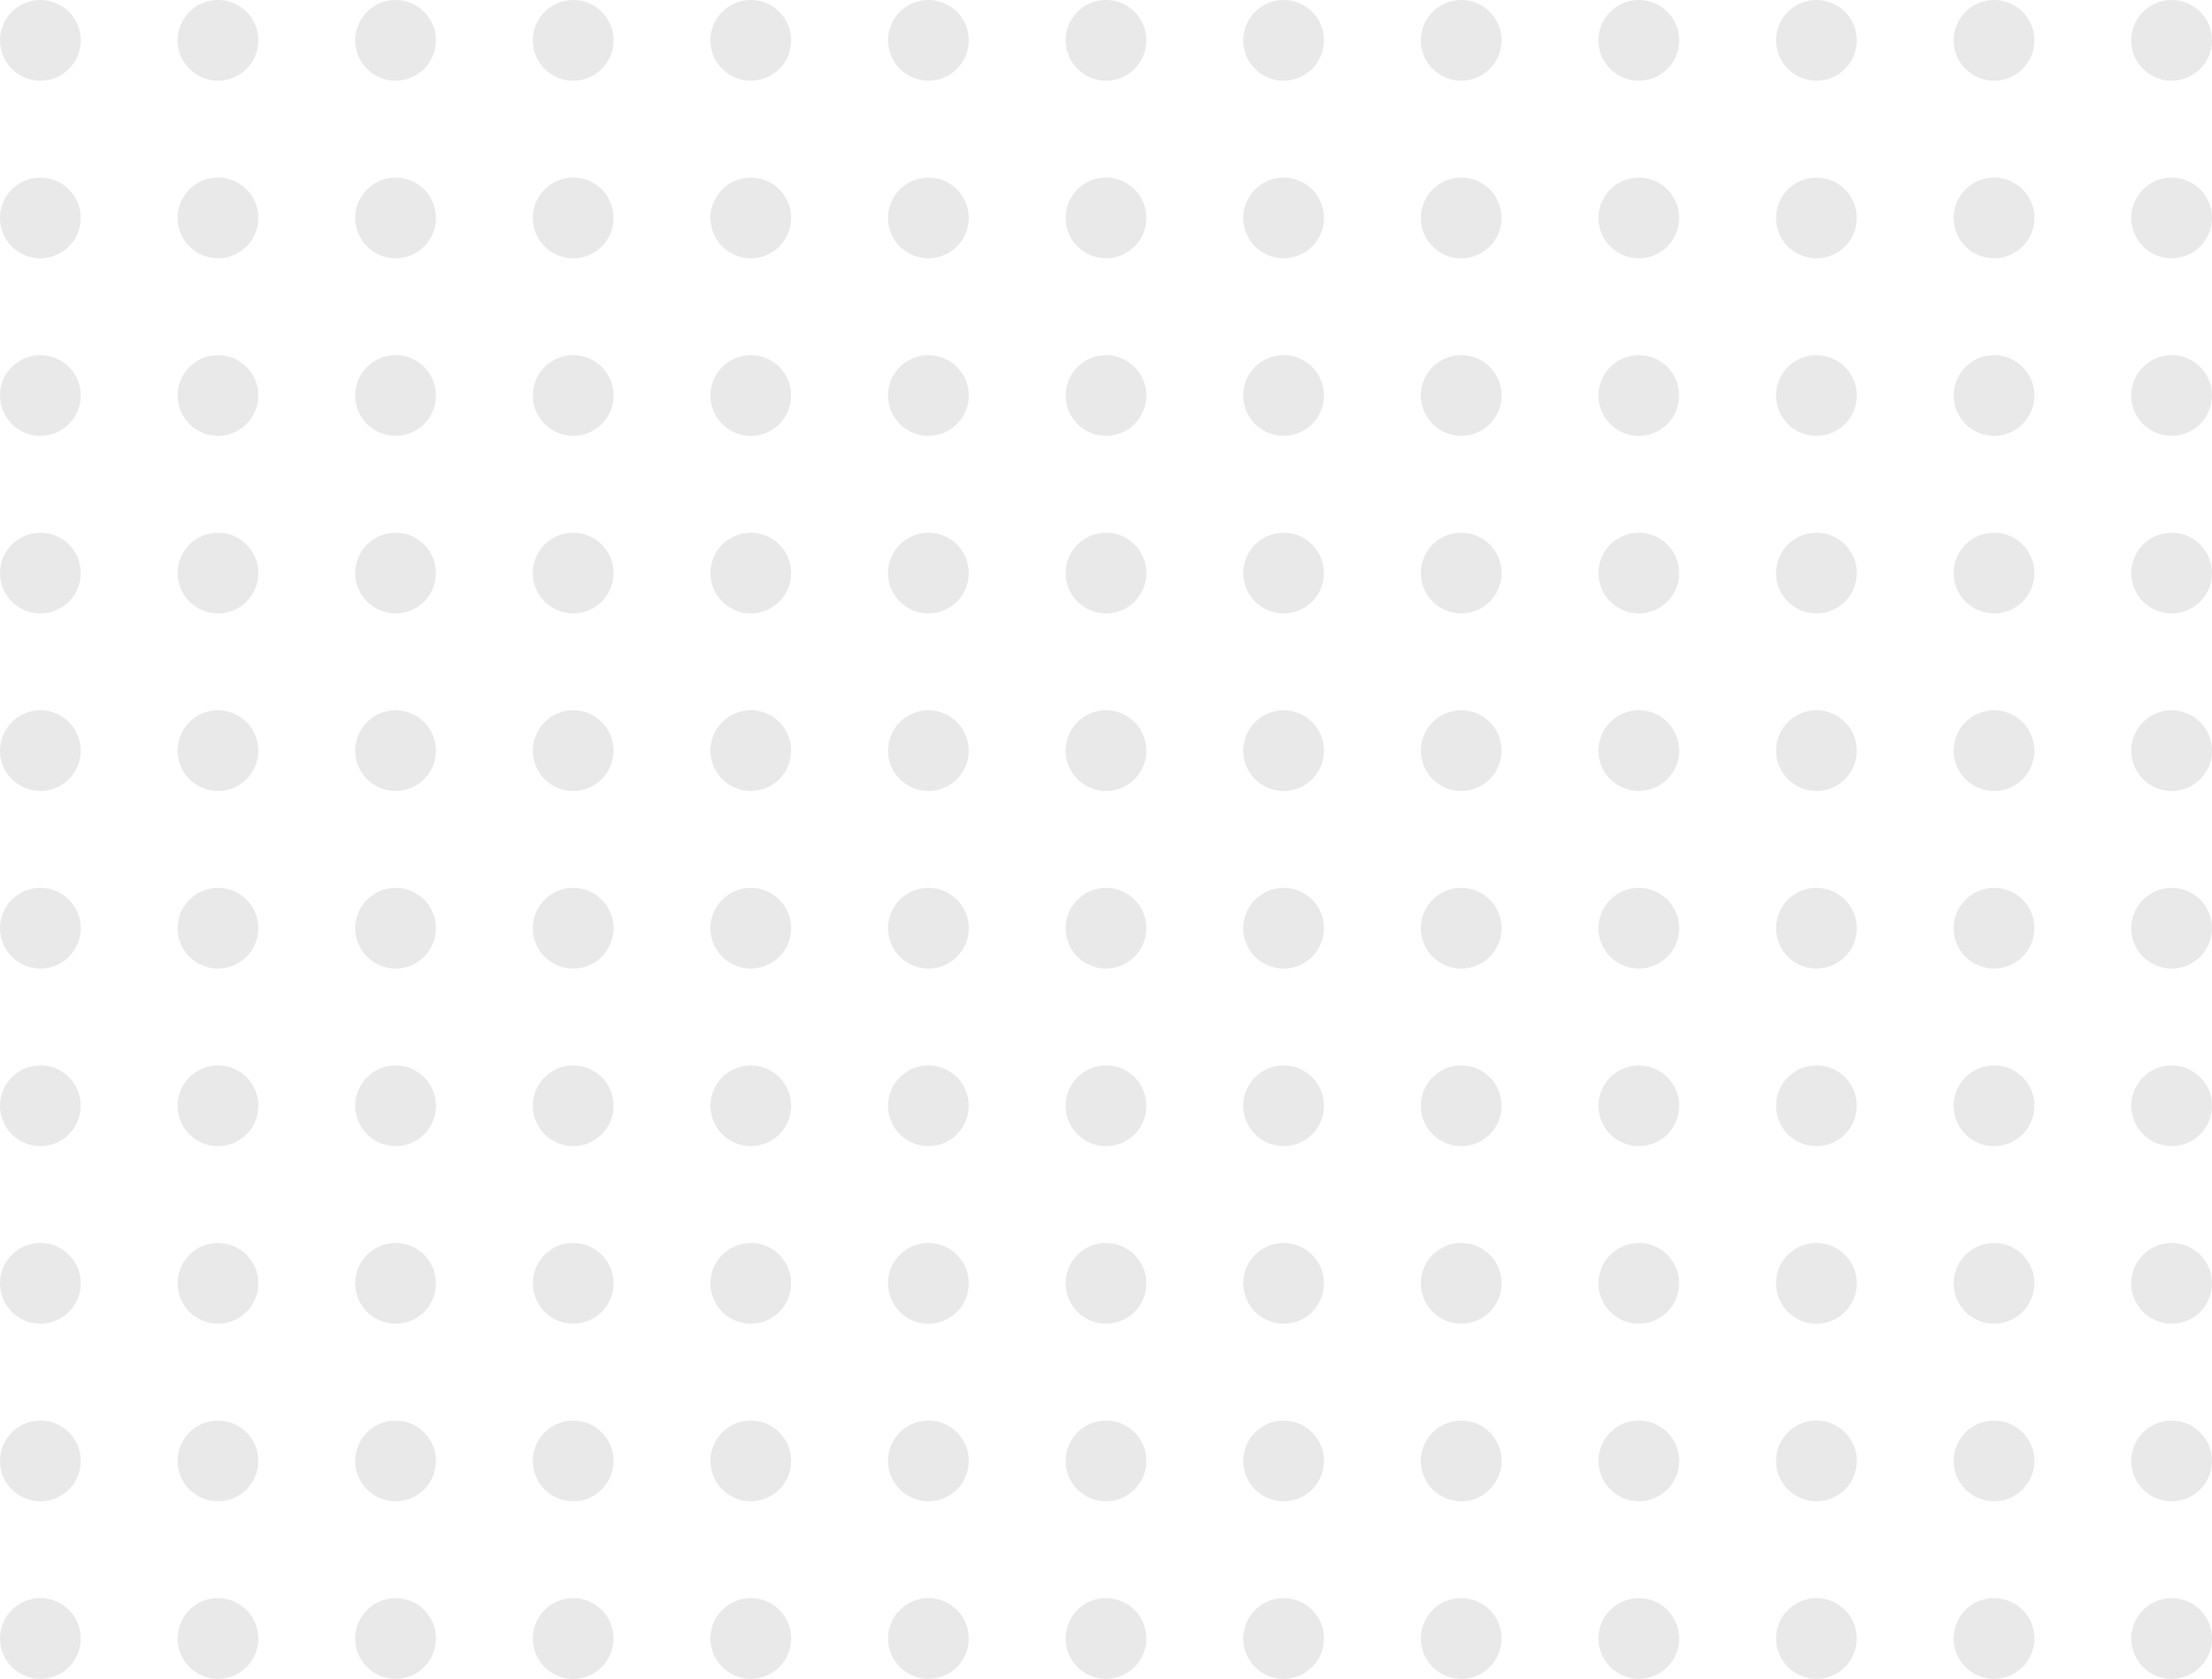 <svg width="137" height="104" viewBox="0 0 137 104" fill="none" xmlns="http://www.w3.org/2000/svg">
<circle cx="35.5" cy="68.5" r="2.5" transform="rotate(-90 35.5 68.5)" fill="#E9E9E9"/>
<circle cx="35.5" cy="79.5" r="2.5" transform="rotate(-90 35.5 79.5)" fill="#E9E9E9"/>
<circle cx="35.5" cy="90.5" r="2.5" transform="rotate(-90 35.5 90.5)" fill="#E9E9E9"/>
<circle cx="35.5" cy="101.5" r="2.5" transform="rotate(-90 35.5 101.5)" fill="#E9E9E9"/>
<circle cx="35.5" cy="57.5" r="2.5" transform="rotate(-90 35.5 57.5)" fill="#E9E9E9"/>
<circle cx="35.5" cy="46.5" r="2.5" transform="rotate(-90 35.5 46.5)" fill="#E9E9E9"/>
<circle cx="35.5" cy="35.5" r="2.5" transform="rotate(-90 35.5 35.5)" fill="#E9E9E9"/>
<circle cx="35.5" cy="24.5" r="2.5" transform="rotate(-90 35.5 24.5)" fill="#E9E9E9"/>
<circle cx="35.5" cy="13.5" r="2.5" transform="rotate(-90 35.5 13.5)" fill="#E9E9E9"/>
<circle cx="35.5" cy="2.5" r="2.5" transform="rotate(-90 35.5 2.5)" fill="#E9E9E9"/>
<circle cx="24.5" cy="68.5" r="2.5" transform="rotate(-90 24.5 68.5)" fill="#E9E9E9"/>
<circle cx="24.5" cy="79.5" r="2.5" transform="rotate(-90 24.5 79.5)" fill="#E9E9E9"/>
<circle cx="24.5" cy="90.5" r="2.5" transform="rotate(-90 24.5 90.5)" fill="#E9E9E9"/>
<circle cx="24.5" cy="101.5" r="2.5" transform="rotate(-90 24.5 101.5)" fill="#E9E9E9"/>
<circle cx="24.5" cy="57.5" r="2.5" transform="rotate(-90 24.5 57.5)" fill="#E9E9E9"/>
<circle cx="24.5" cy="46.5" r="2.5" transform="rotate(-90 24.5 46.5)" fill="#E9E9E9"/>
<circle cx="24.5" cy="35.5" r="2.5" transform="rotate(-90 24.5 35.5)" fill="#E9E9E9"/>
<circle cx="24.5" cy="24.5" r="2.5" transform="rotate(-90 24.5 24.5)" fill="#E9E9E9"/>
<circle cx="24.5" cy="13.5" r="2.5" transform="rotate(-90 24.5 13.5)" fill="#E9E9E9"/>
<circle cx="24.5" cy="2.5" r="2.5" transform="rotate(-90 24.5 2.5)" fill="#E9E9E9"/>
<circle cx="13.5" cy="68.5" r="2.5" transform="rotate(-90 13.5 68.5)" fill="#E9E9E9"/>
<circle cx="13.5" cy="79.5" r="2.5" transform="rotate(-90 13.5 79.5)" fill="#E9E9E9"/>
<circle cx="13.5" cy="90.5" r="2.5" transform="rotate(-90 13.5 90.5)" fill="#E9E9E9"/>
<circle cx="13.5" cy="101.5" r="2.5" transform="rotate(-90 13.5 101.5)" fill="#E9E9E9"/>
<circle cx="13.5" cy="57.5" r="2.5" transform="rotate(-90 13.5 57.5)" fill="#E9E9E9"/>
<circle cx="13.5" cy="46.5" r="2.5" transform="rotate(-90 13.5 46.5)" fill="#E9E9E9"/>
<circle cx="13.5" cy="35.5" r="2.5" transform="rotate(-90 13.5 35.5)" fill="#E9E9E9"/>
<circle cx="13.5" cy="24.5" r="2.5" transform="rotate(-90 13.5 24.5)" fill="#E9E9E9"/>
<circle cx="13.5" cy="13.5" r="2.5" transform="rotate(-90 13.5 13.5)" fill="#E9E9E9"/>
<circle cx="13.5" cy="2.5" r="2.5" transform="rotate(-90 13.5 2.5)" fill="#E9E9E9"/>
<circle cx="2.5" cy="68.5" r="2.5" transform="rotate(-90 2.5 68.5)" fill="#E9E9E9"/>
<circle cx="2.5" cy="79.5" r="2.5" transform="rotate(-90 2.5 79.5)" fill="#E9E9E9"/>
<circle cx="2.5" cy="90.5" r="2.5" transform="rotate(-90 2.5 90.5)" fill="#E9E9E9"/>
<circle cx="2.5" cy="101.5" r="2.5" transform="rotate(-90 2.5 101.5)" fill="#E9E9E9"/>
<circle cx="2.5" cy="57.5" r="2.5" transform="rotate(-90 2.5 57.5)" fill="#E9E9E9"/>
<circle cx="2.5" cy="46.5" r="2.5" transform="rotate(-90 2.5 46.5)" fill="#E9E9E9"/>
<circle cx="2.5" cy="35.5" r="2.5" transform="rotate(-90 2.5 35.5)" fill="#E9E9E9"/>
<circle cx="2.5" cy="24.5" r="2.5" transform="rotate(-90 2.5 24.5)" fill="#E9E9E9"/>
<circle cx="2.5" cy="13.5" r="2.5" transform="rotate(-90 2.5 13.5)" fill="#E9E9E9"/>
<circle cx="2.5" cy="2.5" r="2.5" transform="rotate(-90 2.5 2.5)" fill="#E9E9E9"/>
<circle cx="46.5" cy="68.5" r="2.5" transform="rotate(-90 46.5 68.5)" fill="#E9E9E9"/>
<circle cx="46.5" cy="79.5" r="2.5" transform="rotate(-90 46.5 79.5)" fill="#E9E9E9"/>
<circle cx="46.5" cy="90.5" r="2.5" transform="rotate(-90 46.5 90.5)" fill="#E9E9E9"/>
<circle cx="46.5" cy="101.5" r="2.5" transform="rotate(-90 46.5 101.5)" fill="#E9E9E9"/>
<circle cx="46.5" cy="57.5" r="2.5" transform="rotate(-90 46.5 57.5)" fill="#E9E9E9"/>
<circle cx="46.5" cy="46.5" r="2.5" transform="rotate(-90 46.5 46.5)" fill="#E9E9E9"/>
<circle cx="46.5" cy="35.5" r="2.5" transform="rotate(-90 46.5 35.5)" fill="#E9E9E9"/>
<circle cx="46.5" cy="24.5" r="2.5" transform="rotate(-90 46.5 24.5)" fill="#E9E9E9"/>
<circle cx="46.5" cy="13.5" r="2.5" transform="rotate(-90 46.5 13.5)" fill="#E9E9E9"/>
<circle cx="46.5" cy="2.5" r="2.5" transform="rotate(-90 46.5 2.5)" fill="#E9E9E9"/>
<circle cx="57.5" cy="68.5" r="2.5" transform="rotate(-90 57.5 68.5)" fill="#E9E9E9"/>
<circle cx="57.5" cy="79.5" r="2.5" transform="rotate(-90 57.5 79.5)" fill="#E9E9E9"/>
<circle cx="57.5" cy="90.5" r="2.5" transform="rotate(-90 57.5 90.5)" fill="#E9E9E9"/>
<circle cx="57.5" cy="101.5" r="2.5" transform="rotate(-90 57.5 101.5)" fill="#E9E9E9"/>
<circle cx="57.5" cy="57.5" r="2.5" transform="rotate(-90 57.5 57.5)" fill="#E9E9E9"/>
<circle cx="57.5" cy="46.5" r="2.5" transform="rotate(-90 57.5 46.5)" fill="#E9E9E9"/>
<circle cx="57.5" cy="35.5" r="2.5" transform="rotate(-90 57.5 35.5)" fill="#E9E9E9"/>
<circle cx="57.5" cy="24.5" r="2.5" transform="rotate(-90 57.5 24.5)" fill="#E9E9E9"/>
<circle cx="57.5" cy="13.5" r="2.5" transform="rotate(-90 57.5 13.5)" fill="#E9E9E9"/>
<circle cx="57.5" cy="2.5" r="2.5" transform="rotate(-90 57.5 2.5)" fill="#E9E9E9"/>
<circle cx="101.5" cy="68.5" r="2.5" transform="rotate(-90 101.5 68.5)" fill="#E9E9E9"/>
<circle cx="101.5" cy="79.5" r="2.5" transform="rotate(-90 101.5 79.5)" fill="#E9E9E9"/>
<circle cx="101.5" cy="90.5" r="2.5" transform="rotate(-90 101.5 90.5)" fill="#E9E9E9"/>
<circle cx="101.5" cy="101.5" r="2.5" transform="rotate(-90 101.5 101.5)" fill="#E9E9E9"/>
<circle cx="101.5" cy="57.5" r="2.5" transform="rotate(-90 101.5 57.5)" fill="#E9E9E9"/>
<circle cx="101.5" cy="46.5" r="2.5" transform="rotate(-90 101.5 46.5)" fill="#E9E9E9"/>
<circle cx="101.5" cy="35.5" r="2.5" transform="rotate(-90 101.5 35.5)" fill="#E9E9E9"/>
<circle cx="101.5" cy="24.5" r="2.5" transform="rotate(-90 101.5 24.5)" fill="#E9E9E9"/>
<circle cx="101.5" cy="13.5" r="2.5" transform="rotate(-90 101.5 13.5)" fill="#E9E9E9"/>
<circle cx="101.5" cy="2.5" r="2.5" transform="rotate(-90 101.5 2.5)" fill="#E9E9E9"/>
<circle cx="68.5" cy="68.5" r="2.5" transform="rotate(-90 68.5 68.5)" fill="#E9E9E9"/>
<circle cx="68.5" cy="79.5" r="2.5" transform="rotate(-90 68.5 79.5)" fill="#E9E9E9"/>
<circle cx="68.5" cy="90.5" r="2.5" transform="rotate(-90 68.5 90.5)" fill="#E9E9E9"/>
<circle cx="68.5" cy="101.5" r="2.5" transform="rotate(-90 68.5 101.5)" fill="#E9E9E9"/>
<circle cx="68.5" cy="57.5" r="2.5" transform="rotate(-90 68.5 57.5)" fill="#E9E9E9"/>
<circle cx="68.5" cy="46.5" r="2.5" transform="rotate(-90 68.5 46.5)" fill="#E9E9E9"/>
<circle cx="68.5" cy="35.5" r="2.5" transform="rotate(-90 68.5 35.5)" fill="#E9E9E9"/>
<circle cx="68.5" cy="24.5" r="2.5" transform="rotate(-90 68.5 24.5)" fill="#E9E9E9"/>
<circle cx="68.5" cy="13.5" r="2.5" transform="rotate(-90 68.5 13.5)" fill="#E9E9E9"/>
<circle cx="68.5" cy="2.5" r="2.5" transform="rotate(-90 68.5 2.5)" fill="#E9E9E9"/>
<circle cx="112.5" cy="68.5" r="2.5" transform="rotate(-90 112.5 68.5)" fill="#E9E9E9"/>
<circle cx="112.5" cy="79.5" r="2.5" transform="rotate(-90 112.5 79.5)" fill="#E9E9E9"/>
<circle cx="112.5" cy="90.5" r="2.5" transform="rotate(-90 112.5 90.5)" fill="#E9E9E9"/>
<circle cx="112.5" cy="101.5" r="2.5" transform="rotate(-90 112.5 101.5)" fill="#E9E9E9"/>
<circle cx="112.5" cy="57.5" r="2.5" transform="rotate(-90 112.5 57.5)" fill="#E9E9E9"/>
<circle cx="112.5" cy="46.5" r="2.5" transform="rotate(-90 112.5 46.5)" fill="#E9E9E9"/>
<circle cx="112.5" cy="35.5" r="2.5" transform="rotate(-90 112.5 35.5)" fill="#E9E9E9"/>
<circle cx="112.5" cy="24.5" r="2.5" transform="rotate(-90 112.5 24.5)" fill="#E9E9E9"/>
<circle cx="112.5" cy="13.5" r="2.5" transform="rotate(-90 112.5 13.5)" fill="#E9E9E9"/>
<circle cx="112.5" cy="2.5" r="2.5" transform="rotate(-90 112.5 2.5)" fill="#E9E9E9"/>
<circle cx="79.5" cy="68.5" r="2.5" transform="rotate(-90 79.5 68.5)" fill="#E9E9E9"/>
<circle cx="79.5" cy="79.5" r="2.5" transform="rotate(-90 79.5 79.5)" fill="#E9E9E9"/>
<circle cx="79.5" cy="90.5" r="2.5" transform="rotate(-90 79.5 90.5)" fill="#E9E9E9"/>
<circle cx="79.5" cy="101.5" r="2.5" transform="rotate(-90 79.5 101.5)" fill="#E9E9E9"/>
<circle cx="79.5" cy="57.5" r="2.5" transform="rotate(-90 79.5 57.5)" fill="#E9E9E9"/>
<circle cx="79.5" cy="46.5" r="2.5" transform="rotate(-90 79.5 46.5)" fill="#E9E9E9"/>
<circle cx="79.5" cy="35.5" r="2.5" transform="rotate(-90 79.5 35.5)" fill="#E9E9E9"/>
<circle cx="79.5" cy="24.5" r="2.5" transform="rotate(-90 79.5 24.5)" fill="#E9E9E9"/>
<circle cx="79.5" cy="13.5" r="2.5" transform="rotate(-90 79.5 13.5)" fill="#E9E9E9"/>
<circle cx="79.5" cy="2.5" r="2.5" transform="rotate(-90 79.5 2.5)" fill="#E9E9E9"/>
<circle cx="123.5" cy="68.5" r="2.5" transform="rotate(-90 123.5 68.5)" fill="#E9E9E9"/>
<circle cx="123.5" cy="79.5" r="2.5" transform="rotate(-90 123.5 79.5)" fill="#E9E9E9"/>
<circle cx="123.5" cy="90.5" r="2.5" transform="rotate(-90 123.5 90.5)" fill="#E9E9E9"/>
<circle cx="123.5" cy="101.5" r="2.5" transform="rotate(-90 123.5 101.5)" fill="#E9E9E9"/>
<circle cx="123.5" cy="57.5" r="2.5" transform="rotate(-90 123.5 57.5)" fill="#E9E9E9"/>
<circle cx="123.5" cy="46.5" r="2.5" transform="rotate(-90 123.5 46.5)" fill="#E9E9E9"/>
<circle cx="123.5" cy="35.5" r="2.5" transform="rotate(-90 123.5 35.5)" fill="#E9E9E9"/>
<circle cx="123.5" cy="24.5" r="2.5" transform="rotate(-90 123.5 24.5)" fill="#E9E9E9"/>
<circle cx="123.5" cy="13.5" r="2.5" transform="rotate(-90 123.5 13.5)" fill="#E9E9E9"/>
<circle cx="123.5" cy="2.5" r="2.5" transform="rotate(-90 123.5 2.5)" fill="#E9E9E9"/>
<circle cx="90.5" cy="68.5" r="2.5" transform="rotate(-90 90.5 68.5)" fill="#E9E9E9"/>
<circle cx="90.5" cy="79.5" r="2.5" transform="rotate(-90 90.5 79.5)" fill="#E9E9E9"/>
<circle cx="90.5" cy="90.5" r="2.5" transform="rotate(-90 90.5 90.5)" fill="#E9E9E9"/>
<circle cx="90.5" cy="101.5" r="2.5" transform="rotate(-90 90.5 101.5)" fill="#E9E9E9"/>
<circle cx="90.5" cy="57.5" r="2.5" transform="rotate(-90 90.5 57.5)" fill="#E9E9E9"/>
<circle cx="90.5" cy="46.5" r="2.5" transform="rotate(-90 90.5 46.5)" fill="#E9E9E9"/>
<circle cx="90.5" cy="35.5" r="2.5" transform="rotate(-90 90.5 35.5)" fill="#E9E9E9"/>
<circle cx="90.5" cy="24.5" r="2.5" transform="rotate(-90 90.5 24.5)" fill="#E9E9E9"/>
<circle cx="90.5" cy="13.5" r="2.5" transform="rotate(-90 90.5 13.5)" fill="#E9E9E9"/>
<circle cx="90.5" cy="2.5" r="2.5" transform="rotate(-90 90.5 2.5)" fill="#E9E9E9"/>
<circle cx="134.5" cy="68.5" r="2.5" transform="rotate(-90 134.5 68.5)" fill="#E9E9E9"/>
<circle cx="134.5" cy="79.5" r="2.5" transform="rotate(-90 134.5 79.5)" fill="#E9E9E9"/>
<circle cx="134.5" cy="90.5" r="2.5" transform="rotate(-90 134.5 90.5)" fill="#E9E9E9"/>
<circle cx="134.5" cy="101.5" r="2.5" transform="rotate(-90 134.5 101.5)" fill="#E9E9E9"/>
<circle cx="134.5" cy="57.5" r="2.5" transform="rotate(-90 134.5 57.5)" fill="#E9E9E9"/>
<circle cx="134.5" cy="46.5" r="2.5" transform="rotate(-90 134.5 46.5)" fill="#E9E9E9"/>
<circle cx="134.5" cy="35.5" r="2.5" transform="rotate(-90 134.5 35.5)" fill="#E9E9E9"/>
<circle cx="134.5" cy="24.5" r="2.5" transform="rotate(-90 134.5 24.5)" fill="#E9E9E9"/>
<circle cx="134.5" cy="13.5" r="2.5" transform="rotate(-90 134.5 13.5)" fill="#E9E9E9"/>
<circle cx="134.5" cy="2.5" r="2.5" transform="rotate(-90 134.5 2.5)" fill="#E9E9E9"/>
</svg>
